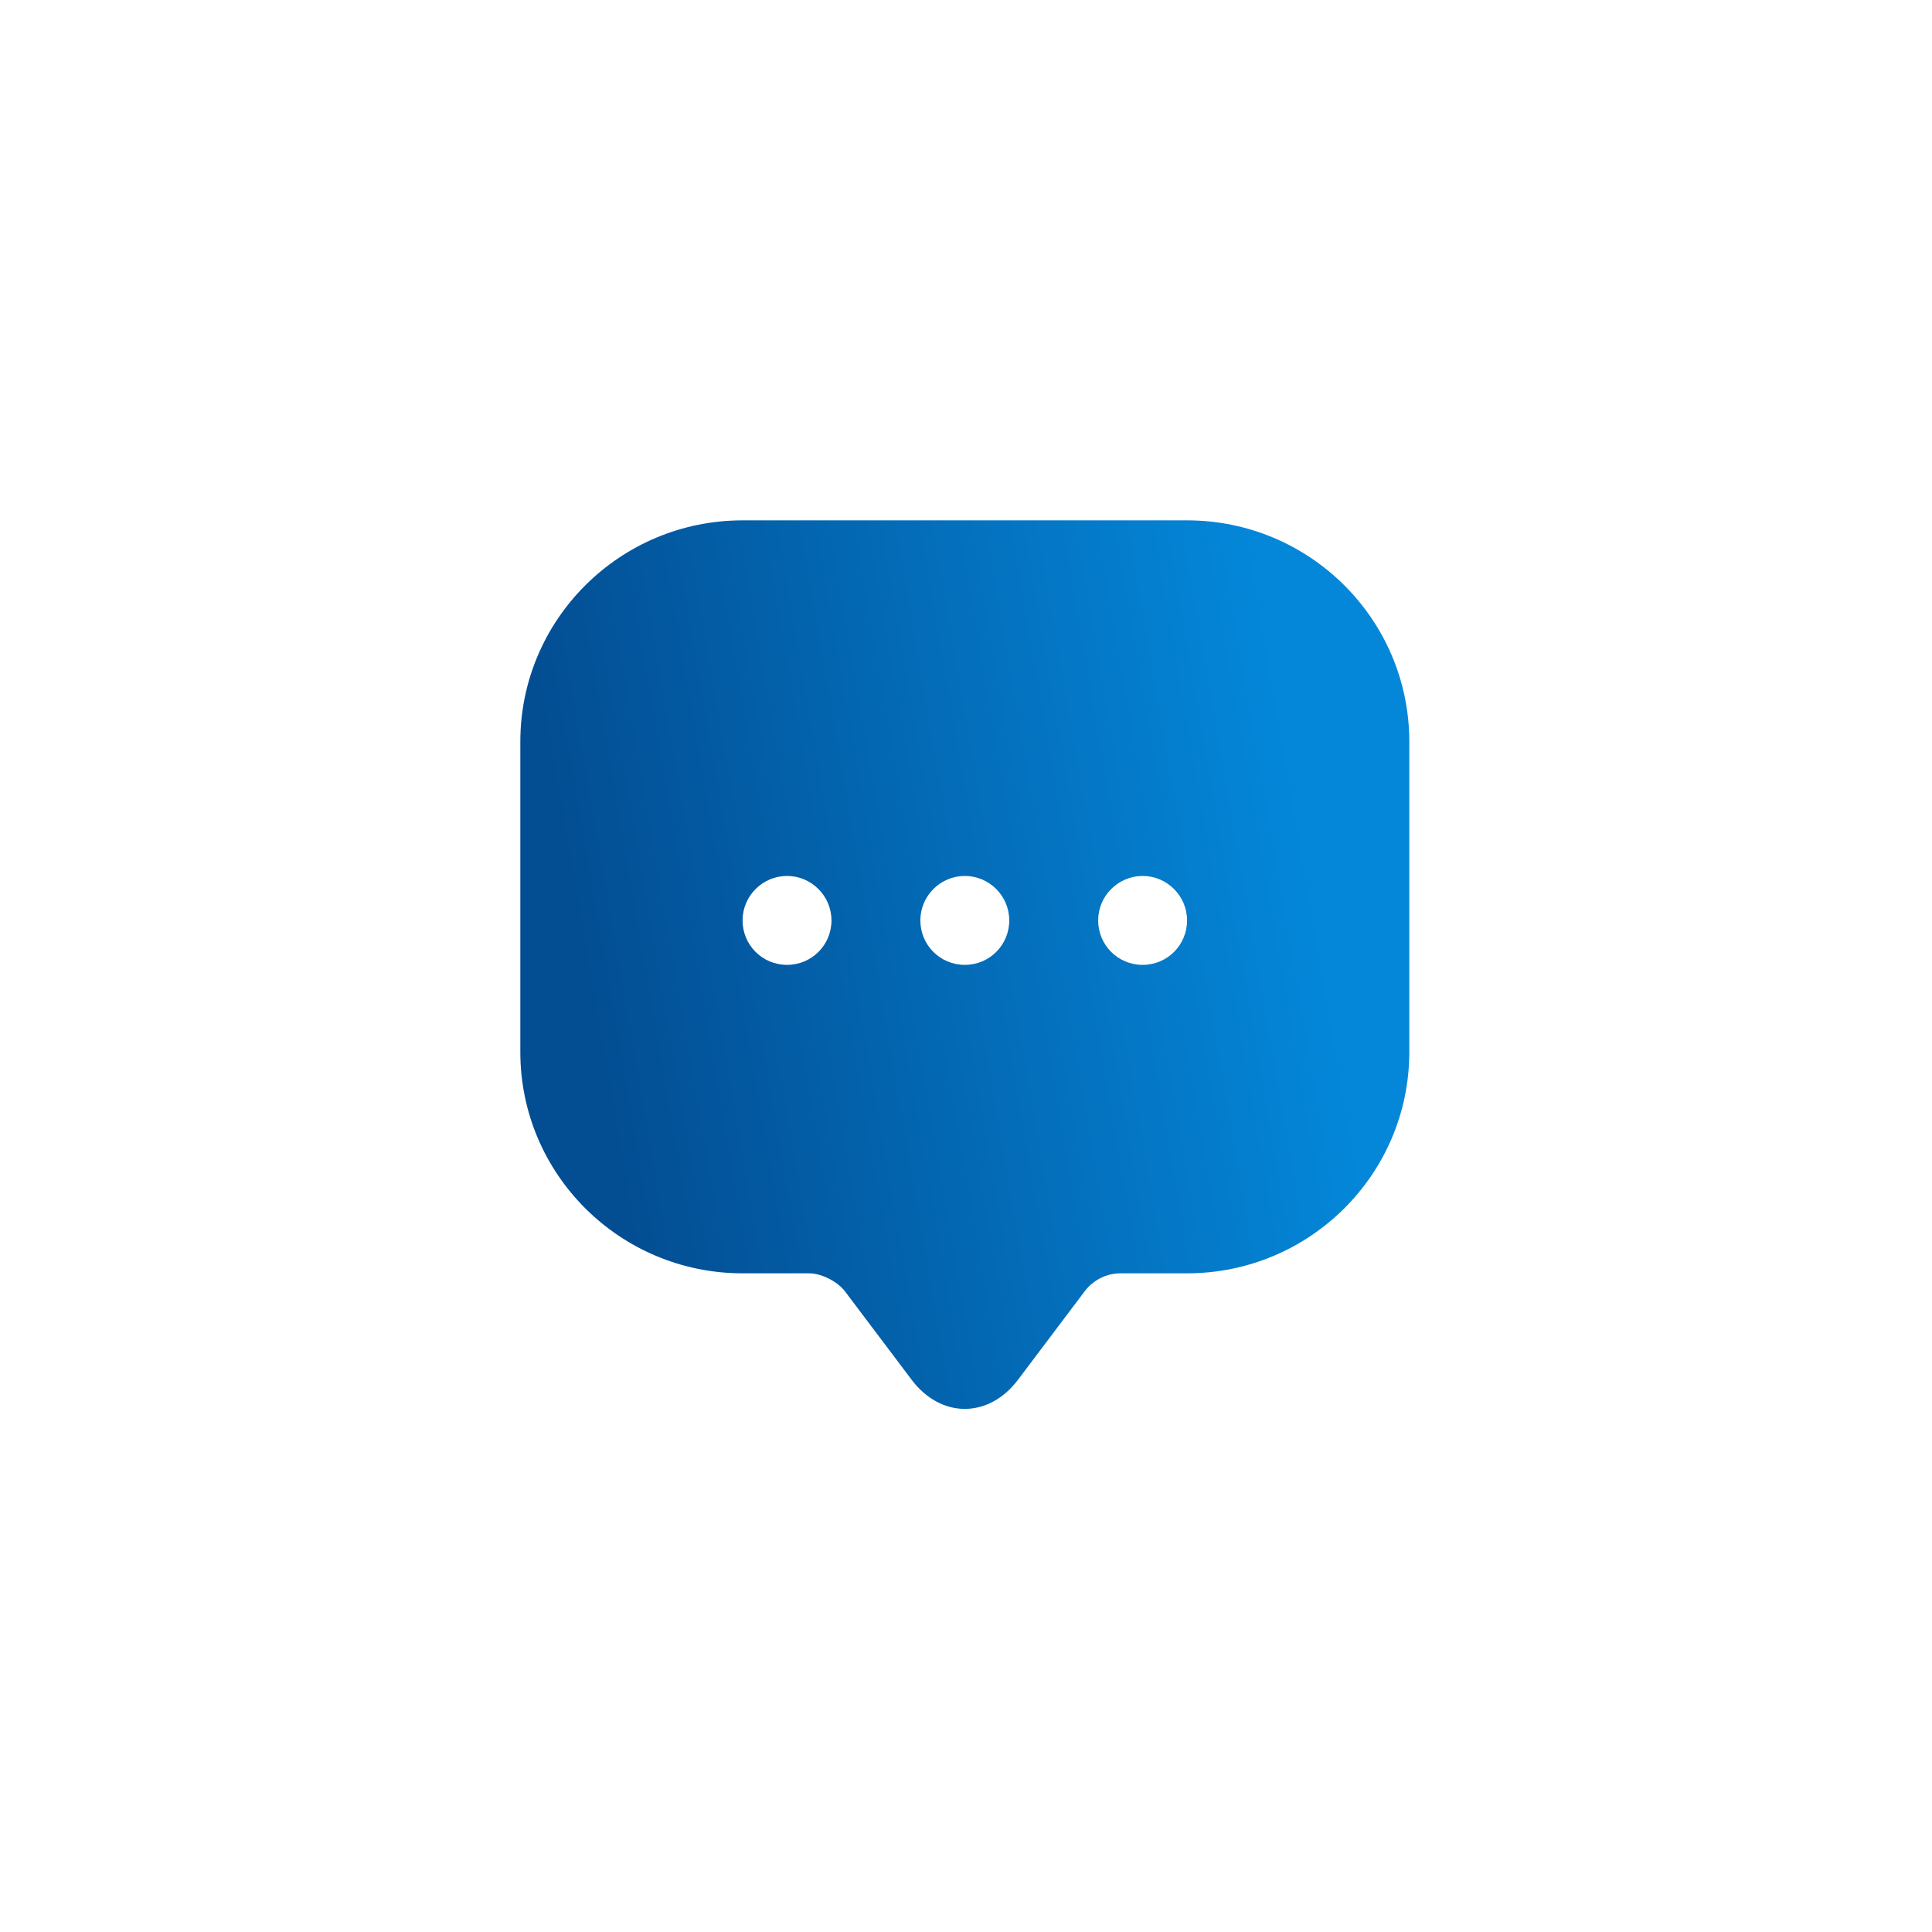 <svg width="128" height="128" viewBox="0 0 128 128" fill="none" xmlns="http://www.w3.org/2000/svg">
<g filter="url(#filter0_d_5772_361)">
<circle cx="63.922" cy="60.922" r="48.922" fill="white"/>
<path d="M78.646 31.475H49.197C41.069 31.475 34.473 38.042 34.473 46.141V63.751V66.696C34.473 74.794 41.069 81.361 49.197 81.361H53.614C54.409 81.361 55.469 81.891 55.97 82.539L60.388 88.4C62.331 90.991 65.511 90.991 67.455 88.4L71.872 82.539C72.432 81.803 73.315 81.361 74.228 81.361H78.646C86.773 81.361 93.37 74.794 93.37 66.696V46.141C93.37 38.042 86.773 31.475 78.646 31.475ZM52.142 60.924C50.493 60.924 49.197 59.599 49.197 57.979C49.197 56.359 50.522 55.034 52.142 55.034C53.761 55.034 55.087 56.359 55.087 57.979C55.087 59.599 53.791 60.924 52.142 60.924ZM63.921 60.924C62.272 60.924 60.976 59.599 60.976 57.979C60.976 56.359 62.302 55.034 63.921 55.034C65.541 55.034 66.866 56.359 66.866 57.979C66.866 59.599 65.57 60.924 63.921 60.924ZM75.701 60.924C74.052 60.924 72.756 59.599 72.756 57.979C72.756 56.359 74.081 55.034 75.701 55.034C77.32 55.034 78.646 56.359 78.646 57.979C78.646 59.599 77.35 60.924 75.701 60.924Z" fill="url(#paint0_linear_5772_361)"/>
</g>
<defs>
<filter id="filter0_d_5772_361" x="0.5" y="0.5" width="126.844" height="126.843" filterUnits="userSpaceOnUse" color-interpolation-filters="sRGB">
<feFlood flood-opacity="0" result="BackgroundImageFix"/>
<feColorMatrix in="SourceAlpha" type="matrix" values="0 0 0 0 0 0 0 0 0 0 0 0 0 0 0 0 0 0 127 0" result="hardAlpha"/>
<feOffset dy="3"/>
<feGaussianBlur stdDeviation="7.25"/>
<feColorMatrix type="matrix" values="0 0 0 0 0 0 0 0 0 0 0 0 0 0 0 0 0 0 0.14 0"/>
<feBlend mode="normal" in2="BackgroundImageFix" result="effect1_dropShadow_5772_361"/>
<feBlend mode="normal" in="SourceGraphic" in2="effect1_dropShadow_5772_361" result="shape"/>
</filter>
<linearGradient id="paint0_linear_5772_361" x1="43.734" y1="94.181" x2="92.164" y2="85.846" gradientUnits="userSpaceOnUse">
<stop stop-color="#034D92"/>
<stop offset="1" stop-color="#0487D9"/>
</linearGradient>
</defs>
</svg>
